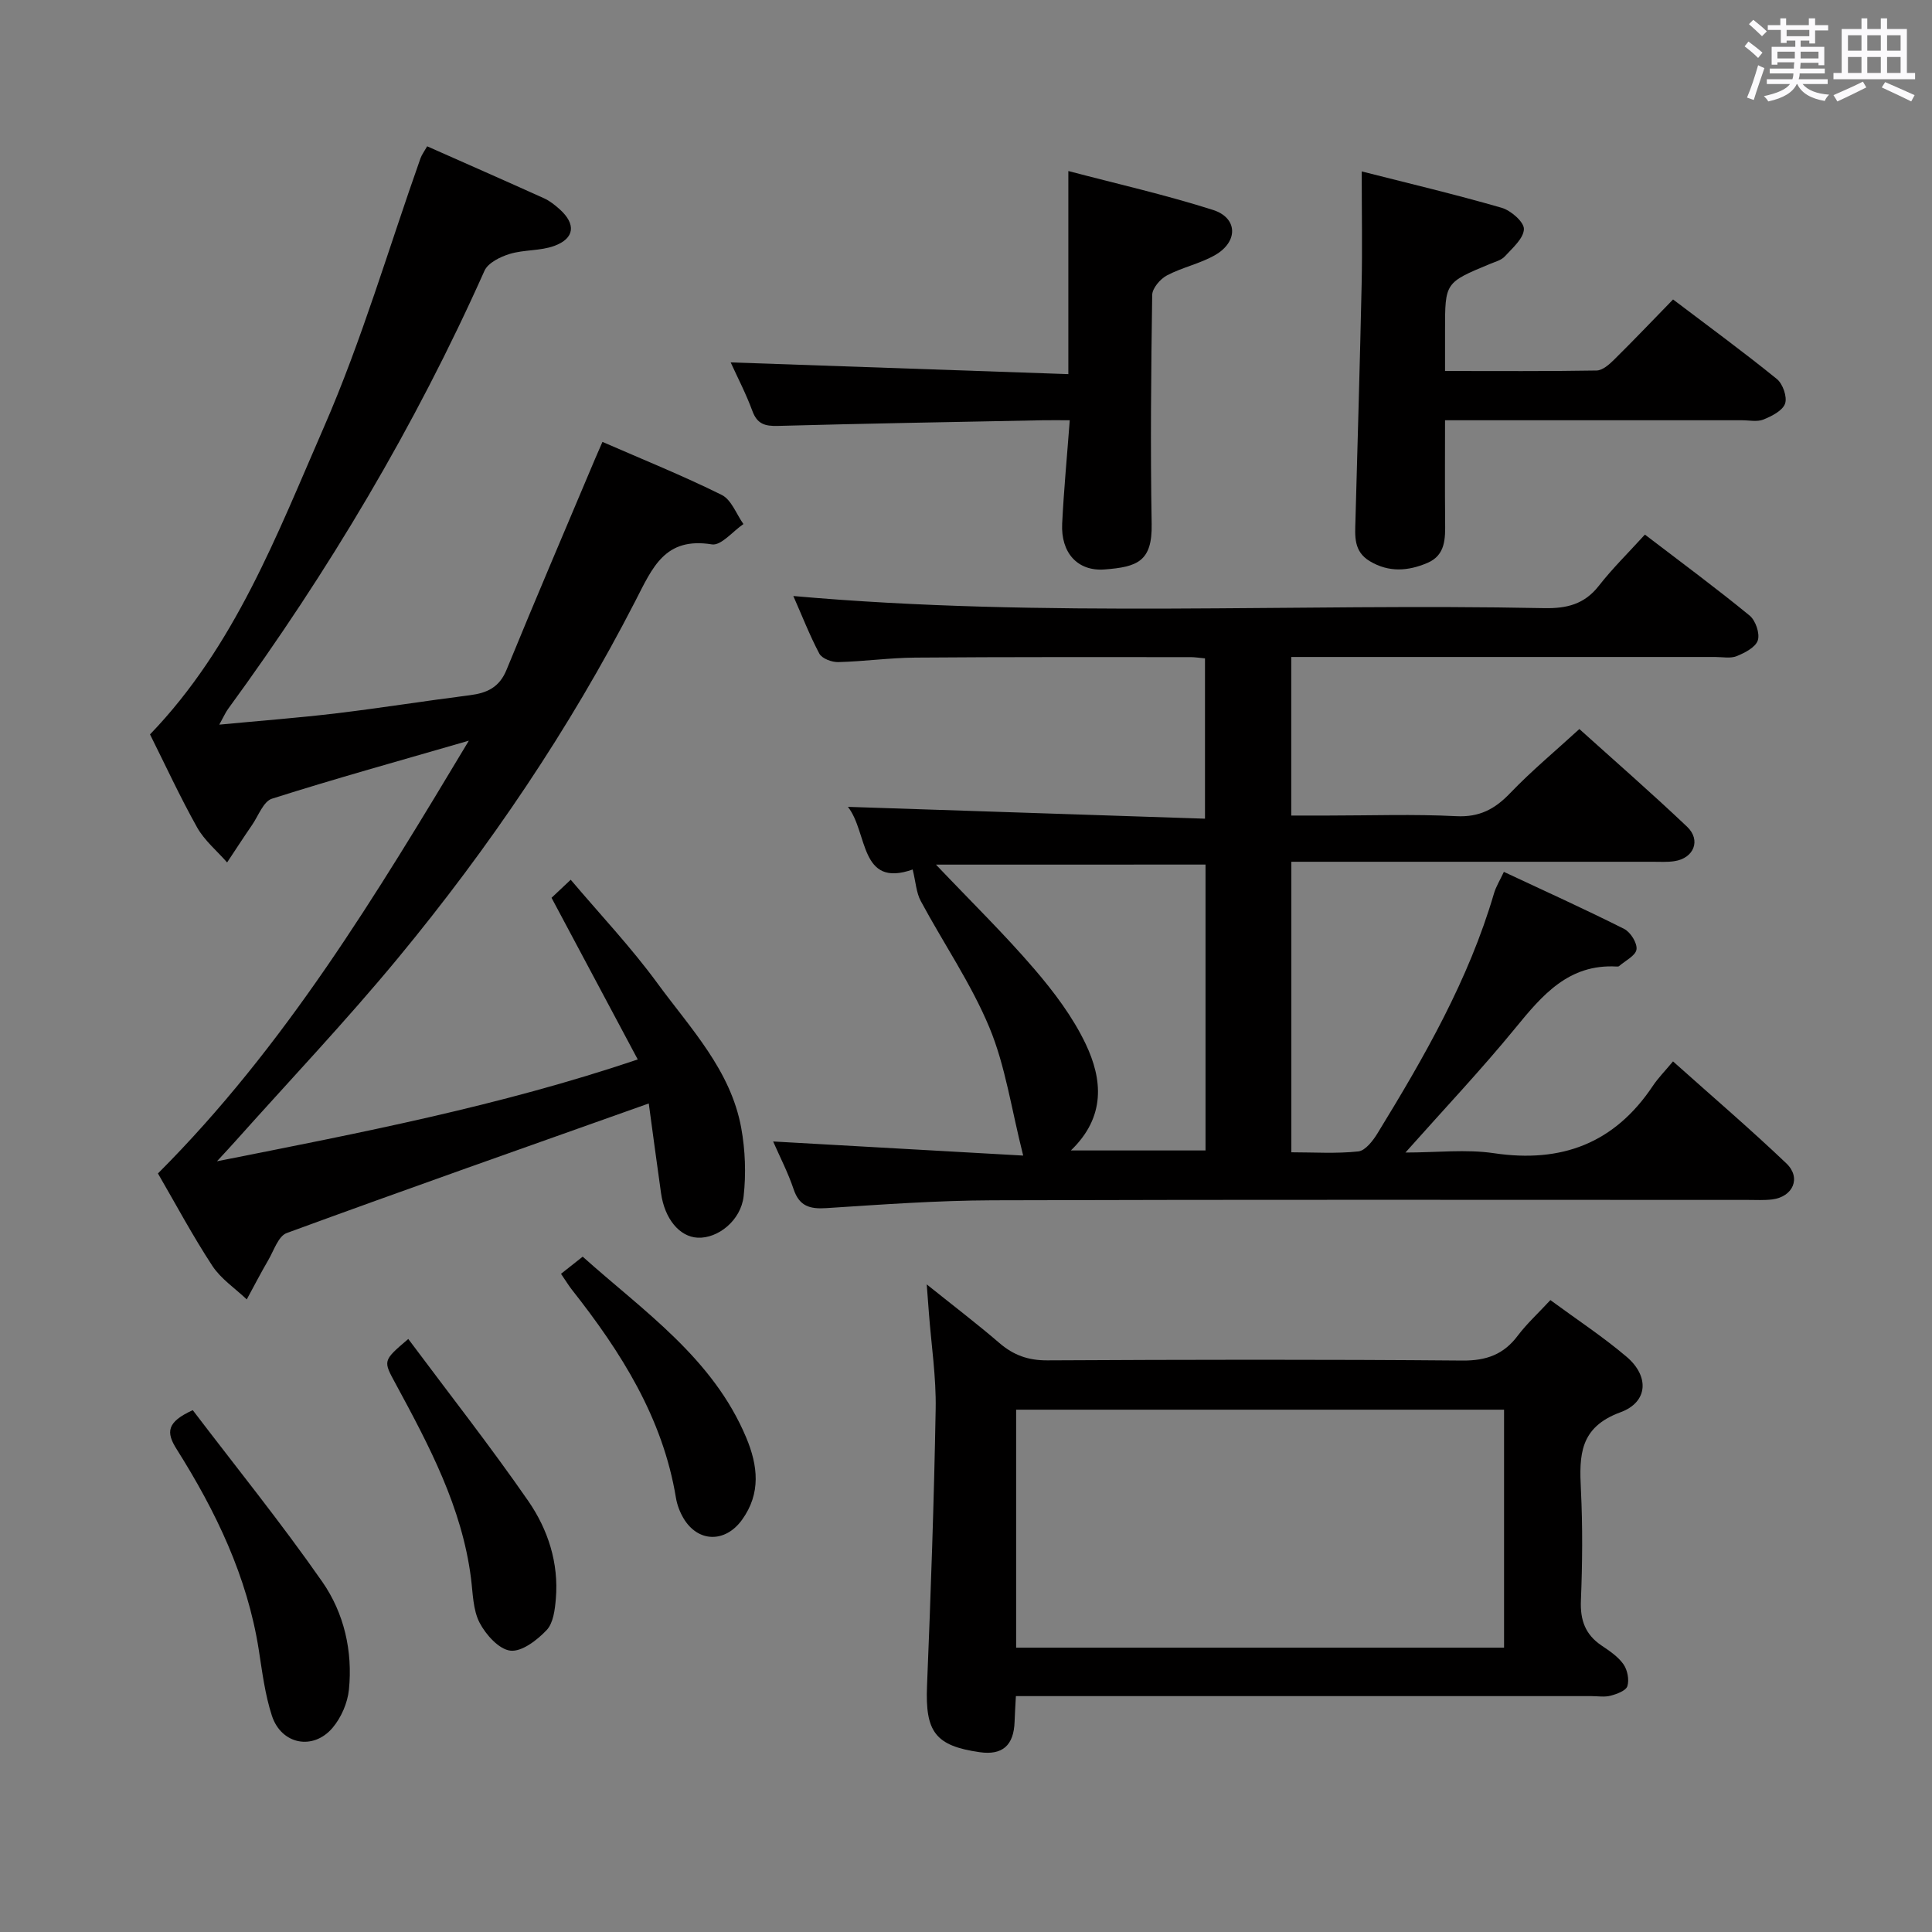 <svg enable-background="new 0 0 400 400" viewBox="0 0 400 400" xmlns="http://www.w3.org/2000/svg"><rect x="0" y="0" width="400" height="400" fill="#808080" stroke="none"/><path d="m361.2 9.6.8-1c.9.7 1.9 1.4 2.9 2.3l-.9 1.1c-1-1-2-1.8-2.8-2.4zm.5 10.6c.9-2.1 1.6-4.3 2.3-6.7.4.2.8.4 1.3.6-.7 2.1-1.5 4.3-2.2 6.6zm.4-15.2.9-.9c1 .8 2 1.6 2.8 2.4l-1 1c-.9-.9-1.8-1.7-2.7-2.5zm12.5-1.2h1.2v1.4h2.7v1.1h-2.7v2.7h-1.2v-.6h-1.8v1.3h4.9v3.8h-1.2v-.5h-3.7c0 .4-.1.9-.1 1.2h5.1v1h-5.2c0 .5-.1.9-.2 1.2h6v1h-5.2c1.1 1.3 2.9 2 5.5 2.2-.4.4-.7.8-.9 1.3-2.9-.5-4.8-1.6-5.7-3.5h-.1c-.8 1.7-2.7 2.9-5.9 3.6-.2-.4-.6-.8-.9-1.1 2.8-.6 4.6-1.4 5.4-2.5h-4.8v-1h5.3c.1-.3.2-.7.2-1.2h-4.9v-1h5c0-.4 0-.8.1-1.3h-3.5v.5h-1.2v-3.7h4.9v-1.3h-1.8v.5h-1.2v-2.7h-2.7v-1h2.6v-1.4h1.2v1.4h4.7v-1.4zm-6.6 8.3h3.6c0-.4 0-.9 0-1.4h-3.6zm1.9-4.6h4.7v-1.3h-4.7zm6.6 3.2h-3.7v1.4h3.7z" fill="#fbfafc"/><path d="m385.3 3.8h1.3v2.2h2.8v-2.2h1.3v2.2h4.1v9.1h1.7v1.3h-16.9v-1.3h1.7v-9.1h4.1v-2.2zm.4 13.1.7 1.2c-1.8.9-3.8 1.9-6 2.9-.2-.4-.5-.8-.8-1.3 2.3-1 4.3-1.9 6.1-2.8zm-3.1-6.4h2.8v-3.2h-2.8zm0 4.6h2.8v-3.3h-2.8zm4-4.6h2.8v-3.2h-2.8zm0 4.6h2.8v-3.3h-2.8zm3.7 1.9c2.1.9 4.1 1.8 6.1 2.7l-.7 1.3c-2.2-1.1-4.2-2-6.1-2.9zm3.2-9.7h-2.8v3.2h2.8v-3.1zm-2.8 7.8h2.8v-3.3h-2.8z" fill="#fbfafc"/><g fill="#010000"><path d="m164.25 123.4c52.25 4.64 103.89 1.46 155.46 2.51 4.66.09 8.31-.79 11.3-4.61 2.85-3.65 6.19-6.92 9.55-10.62 7.81 5.97 14.88 11.19 21.67 16.76 1.24 1.01 2.16 3.69 1.71 5.13-.45 1.43-2.67 2.58-4.36 3.27-1.29.53-2.96.18-4.46.18-27.33 0-54.66 0-82 0-1.81 0-3.63 0-5.78 0v32.83h7.66c8.83 0 17.68-.32 26.49.13 4.83.25 8.02-1.47 11.21-4.81 4.34-4.53 9.2-8.57 14.29-13.23 7.08 6.38 14.83 13.14 22.29 20.21 2.96 2.8 1.41 6.56-2.64 7.15-1.47.22-2.99.12-4.49.12-23 .01-46 0-69 0-1.81 0-3.62 0-5.79 0v60.15c4.64 0 9.29.31 13.86-.18 1.47-.16 3.06-2.24 4.01-3.8 9.65-15.75 18.85-31.74 24.09-49.64.41-1.39 1.21-2.66 2.04-4.44 8.48 3.97 16.77 7.72 24.9 11.81 1.32.66 2.74 2.93 2.56 4.25-.18 1.3-2.33 2.33-3.62 3.46-.11.09-.32.09-.49.08-9.93-.56-15.39 5.91-20.99 12.76-7.04 8.6-14.69 16.7-22.74 25.75 6.52 0 12.55-.72 18.34.14 14 2.08 24.95-2.06 32.87-13.92 1.1-1.65 2.53-3.09 4.19-5.09 8.23 7.36 16.04 14.04 23.47 21.12 3.13 2.99 1.37 6.93-2.95 7.46-1.64.2-3.33.1-4.99.1-52.16 0-104.33-.09-156.49.08-11.45.04-22.91.88-34.35 1.62-3.42.22-5.58-.4-6.76-3.91-1.14-3.4-2.81-6.63-4.24-9.89 17.32.98 34.31 1.94 51.77 2.92-2.46-9.71-3.68-18.54-6.99-26.5-3.79-9.12-9.51-17.43-14.21-26.19-.94-1.74-1.04-3.93-1.68-6.54-11.04 3.91-9.22-7.67-13.41-12.97 24.81.82 49.2 1.63 73.93 2.45 0-11.76 0-22.32 0-33.19-1.11-.1-2.06-.26-3.01-.26-19 0-38-.05-57 .1-5.31.04-10.62.8-15.93.93-1.33.03-3.36-.73-3.91-1.76-2.01-3.8-3.57-7.83-5.38-11.92zm29.53 55.61c7.44 7.83 14.21 14.44 20.35 21.6 4.07 4.74 7.97 9.91 10.64 15.51 3.49 7.32 4.21 15.09-3.06 22.07h27.88c0-19.94 0-39.51 0-59.19-18.4.01-36.57.01-55.81.01z"/><path d="m97.07 153.35c-14.39 4.17-27.66 7.85-40.76 12.01-1.77.56-2.81 3.54-4.12 5.44-1.76 2.56-3.45 5.17-5.17 7.76-2.1-2.4-4.68-4.53-6.21-7.25-3.57-6.38-6.64-13.04-9.75-19.26 17.59-18.27 26.29-41.37 36-63.61 7.87-18.03 13.41-37.08 20-55.67.27-.75.78-1.42 1.38-2.48 8.16 3.62 16.2 7.15 24.19 10.76 1.19.54 2.28 1.41 3.26 2.29 3.39 3.06 3.1 6.02-1.13 7.57-2.89 1.06-6.25.76-9.22 1.66-1.95.59-4.49 1.84-5.23 3.48-14.36 32.19-32.3 62.27-53.07 90.7-.56.77-.95 1.68-1.84 3.28 8.59-.82 16.46-1.41 24.29-2.35 9.23-1.11 18.41-2.58 27.63-3.75 3.54-.45 6.08-1.63 7.56-5.27 5.98-14.6 12.19-29.11 18.32-43.65.44-1.03.89-2.06 1.53-3.52 8.39 3.66 16.7 7.01 24.7 10.98 2 .99 3.02 3.97 4.49 6.03-2.19 1.49-4.62 4.51-6.52 4.21-9.78-1.58-12.29 4.78-15.9 11.8-13.58 26.42-30.19 50.96-49.09 73.84-10.8 13.07-22.5 25.4-33.8 38.06-.85.96-1.73 1.89-3.69 4.02 29.94-5.94 58.42-11.41 87.12-21.08-6.03-11.31-11.79-22.1-17.85-33.47.72-.68 2-1.88 3.97-3.74 6.13 7.24 12.51 13.99 17.95 21.43 6.83 9.33 15.17 17.98 17.35 29.94.84 4.61 1.02 9.51.5 14.16-.57 5.05-5.35 8.78-9.51 8.58-3.76-.18-6.84-3.89-7.59-9.22-.92-6.52-1.79-13.05-2.54-18.57-25.38 9.02-50.23 17.76-74.96 26.83-1.73.63-2.66 3.62-3.81 5.59-1.56 2.67-2.98 5.43-4.46 8.15-2.41-2.29-5.34-4.24-7.12-6.94-4.09-6.24-7.62-12.85-11.27-19.14 26.3-26.31 45.15-57.58 64.37-89.6z"/><path d="m320.99 269.17c5.45 4.01 10.87 7.57 15.77 11.73 4.73 4.01 4.51 9.38-1.27 11.5-8.49 3.11-8.53 8.93-8.18 16 .38 7.64.31 15.32 0 22.97-.17 4.07.91 7.06 4.29 9.33 1.65 1.11 3.41 2.29 4.52 3.87.83 1.18 1.22 3.2.81 4.53-.3.95-2.19 1.64-3.49 1.98-1.24.33-2.65.08-3.98.08-37.63 0-75.27 0-112.9 0-1.97 0-3.93 0-6.23 0-.11 2.07-.22 3.68-.27 5.29-.16 4.92-2.52 7-7.23 6.32-9.21-1.31-11.29-4.24-10.9-13.73.78-19.1 1.45-38.2 1.79-57.31.12-6.61-.9-13.25-1.4-19.87-.12-1.6-.24-3.21-.45-5.94 5.6 4.49 10.45 8.18 15.06 12.15 2.93 2.52 5.98 3.6 9.92 3.58 28.64-.15 57.28-.21 85.92.04 4.98.04 8.57-1.26 11.51-5.21 1.87-2.47 4.21-4.6 6.71-7.31zm-9.59 22.69c-34.06 0-67.57 0-101.02 0v49.27h101.02c0-16.59 0-32.71 0-49.27z"/><path d="m281.93 35.49c9.52 2.42 19.31 4.74 28.97 7.53 1.91.55 4.65 2.94 4.61 4.41-.06 1.94-2.37 3.92-3.95 5.65-.73.8-2.02 1.12-3.09 1.57-9.29 3.86-9.29 3.85-9.29 13.75v8.41c10.84 0 21.11.08 31.38-.1 1.24-.02 2.63-1.26 3.64-2.26 4.02-3.97 7.92-8.07 12.19-12.45 7.36 5.58 14.56 10.85 21.48 16.46 1.24 1 2.19 3.72 1.71 5.1-.51 1.47-2.76 2.6-4.48 3.3-1.29.52-2.95.15-4.45.15-20.29 0-40.58 0-61.47 0 0 7.21-.05 14.13.02 21.05.03 3.42.11 6.88-3.68 8.49-3.97 1.69-7.97 2.01-11.93-.37-3.38-2.03-3.05-5.21-2.96-8.37.44-16.29.93-32.57 1.28-48.86.16-7.46.02-14.92.02-23.46z"/><path d="m221.19 77.46c0-14.64 0-27.87 0-42.05 9.94 2.62 20.07 4.91 29.93 8.05 5.14 1.63 5.28 6.53.52 9.31-3.11 1.81-6.84 2.56-10.04 4.25-1.39.74-3.03 2.65-3.05 4.06-.23 15.8-.39 31.62-.11 47.42.14 7.75-2.96 8.88-9.76 9.4-5.62.42-9.06-3.49-8.77-9.48.34-6.92 1-13.83 1.57-21.41-2.04 0-3.8-.03-5.57 0-18.29.36-36.58.67-54.86 1.17-2.7.07-4.28-.39-5.28-3.1-1.31-3.56-3.08-6.95-4.49-10.05 23.28.8 46.52 1.61 69.91 2.43z"/><path d="m39.91 291.96c8.97 11.79 18.35 23.38 26.84 35.57 4.48 6.44 6.3 14.32 5.49 22.3-.28 2.75-1.6 5.79-3.39 7.9-4.04 4.75-10.62 3.44-12.56-2.52-1.42-4.37-2-9.04-2.71-13.61-2.38-15.21-8.92-28.74-17.01-41.57-2.22-3.5-2.07-5.61 3.34-8.07z"/><path d="m84.53 277.22c8.52 11.42 17.02 22.25 24.84 33.54 4.08 5.9 6.34 12.84 5.71 20.26-.19 2.25-.52 5.03-1.92 6.49-1.96 2.07-5.13 4.51-7.49 4.24-2.37-.27-5.09-3.31-6.38-5.79-1.38-2.67-1.38-6.1-1.78-9.23-1.87-14.66-8.66-27.41-15.53-40.11-2.66-4.91-2.83-4.82 2.55-9.4z"/><path d="m116.15 263.73c1.51-1.19 2.79-2.2 4.49-3.55 12.6 11.29 26.96 20.98 33.87 37.49 2.4 5.74 3.09 11.5-.89 17-3.48 4.81-9.15 4.71-12.13-.37-.74-1.26-1.3-2.73-1.54-4.17-2.73-16.61-11.39-30.23-21.55-43.12-.6-.76-1.12-1.62-2.25-3.28z"/></g></svg>